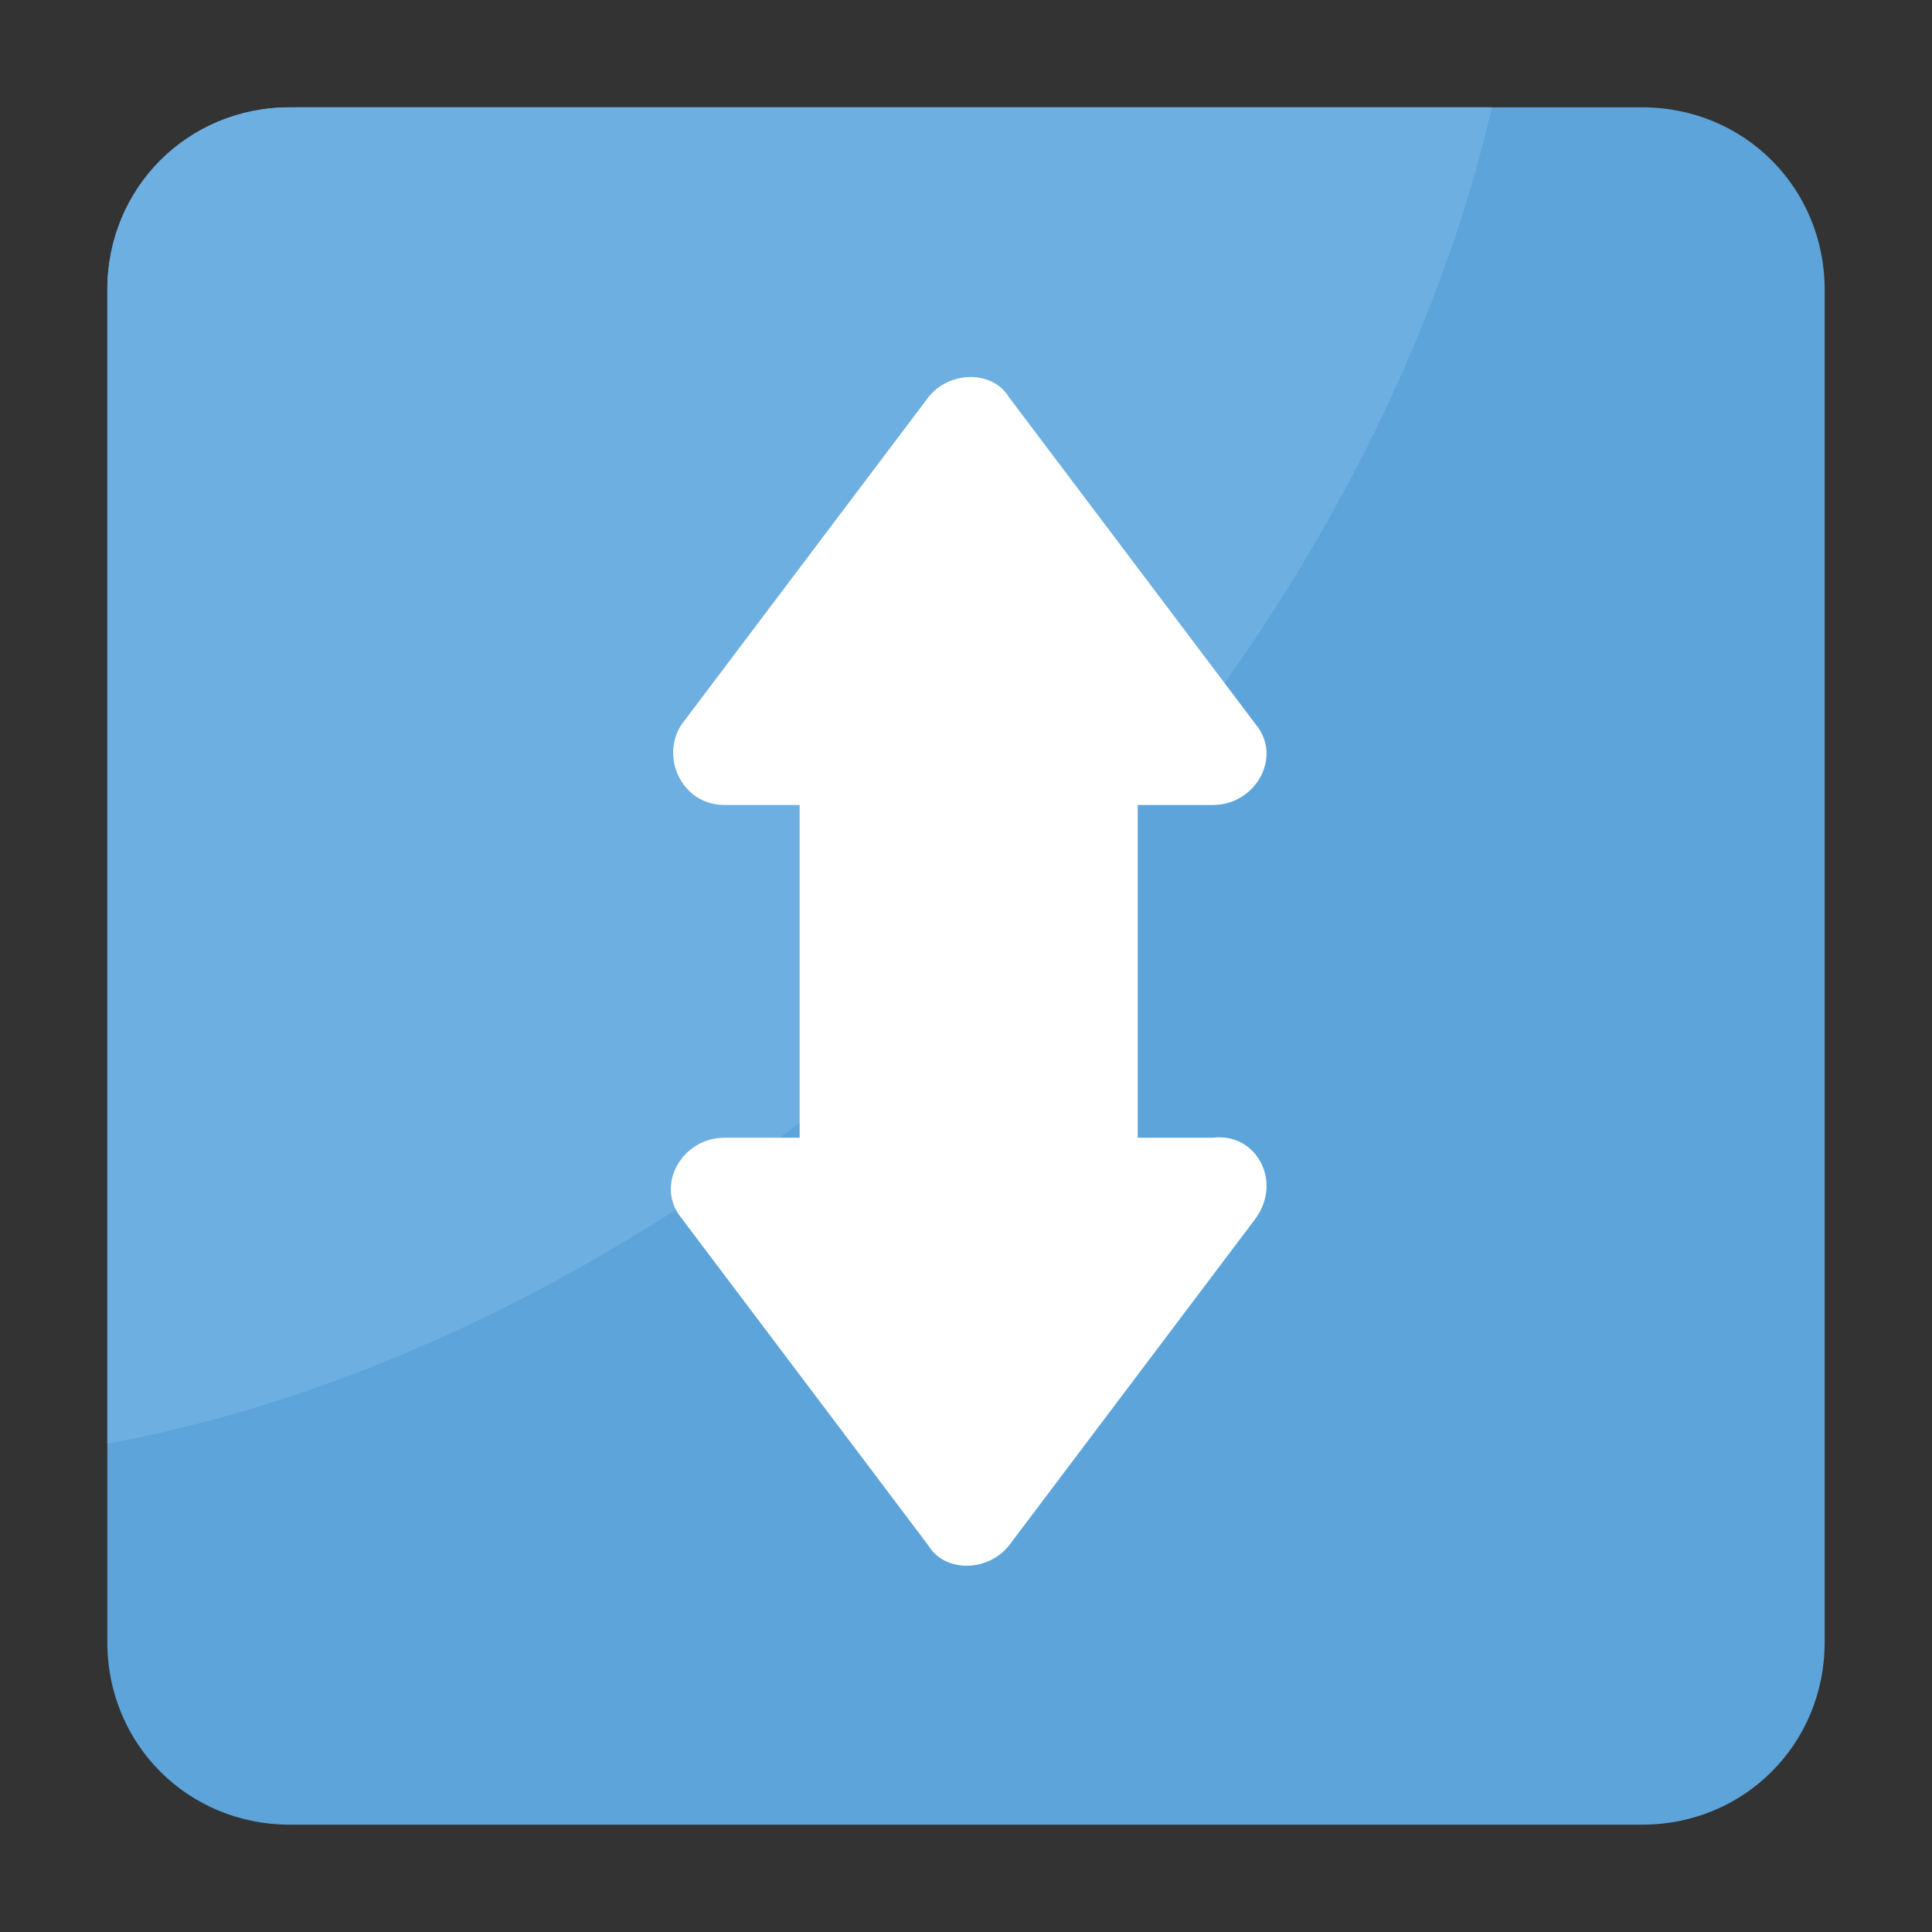 <?xml version="1.0" encoding="utf-8"?>
<!-- Generator: Adobe Illustrator 18.0.0, SVG Export Plug-In . SVG Version: 6.00 Build 0)  -->
<!DOCTYPE svg PUBLIC "-//W3C//DTD SVG 1.1//EN" "http://www.w3.org/Graphics/SVG/1.1/DTD/svg11.dtd">
<svg version="1.1" id="Layer_1" xmlns="http://www.w3.org/2000/svg" xmlns:xlink="http://www.w3.org/1999/xlink" x="0px" y="0px"
	 viewBox="0 0 36 36" enable-background="new 0 0 36 36" xml:space="preserve">
<rect x="0" y="0" width="36" height="36" fill="#333333" stroke="none"/>
<g>
	<g>
		<g>
			<g>
				<g>
					<path fill="#5CA4DA" d="M30.6,34H5.4C3.5,34,2,32.5,2,30.6V5.4C2,3.5,3.5,2,5.4,2h25.2C32.5,2,34,3.5,34,5.4v25.2
						C34,32.5,32.5,34,30.6,34z"/>
				</g>
			</g>
		</g>
	</g>
	<g>
		<g>
			<g>
				<g>
					<path fill="#6DAFE0" d="M27.8,2c-1.2,5.2-4.3,10.8-9.1,15.6C13.6,22.7,7.5,25.9,2,26.9V5.4C2,3.5,3.5,2,5.4,2H27.8z"/>
				</g>
			</g>
		</g>
	</g>
	<g>
		<g>
			<g>
				<g>
					<g>
						<path fill="#FFFFFF" d="M23.4,22.7l-4.6,6.1c-0.4,0.5-1.2,0.5-1.5,0l-4.6-6.1c-0.5-0.6,0-1.5,0.8-1.5h1.4l0-6.2h-1.4
							c-0.8,0-1.2-0.9-0.8-1.5l4.6-6.1c0.4-0.5,1.2-0.5,1.5,0l4.6,6.1c0.5,0.6,0,1.5-0.8,1.5h-1.4l0,6.2h1.4
							C23.4,21.1,23.9,22,23.4,22.7z"/>
					</g>
				</g>
			</g>
		</g>
	</g>
</g>
</svg>
